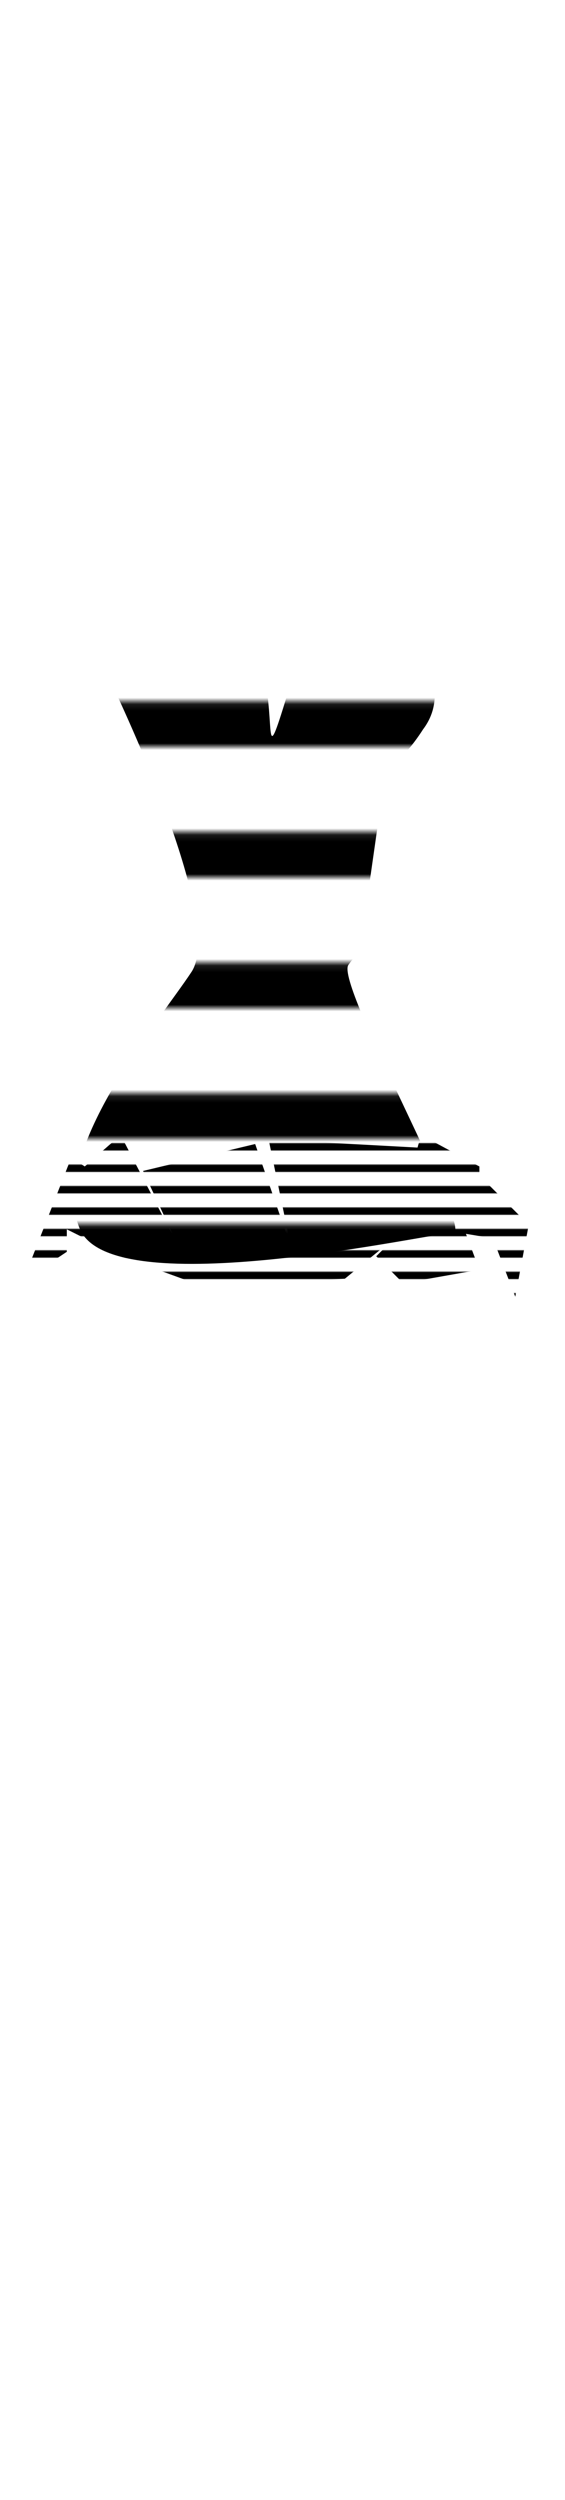 <?xml version="1.0" encoding="utf-8"?>
<svg class="shirt" width="86" height="380" viewBox="202.715 584.407 86.593 380.048" preserveAspectRatio="xMidYMid meet" xmlns="http://www.w3.org/2000/svg" xmlns:xlink="http://www.w3.org/1999/xlink">
  <rect id="svgEditorBackground" x="202.715" y="584.407" width="86.593" height="380.048" style="fill: none; stroke: none;" class="clothes"/>
  <defs id="svgEditorDefs">
    <path id="svgEditorClosePathDefs" class="skin" fill="black" style="stroke-width: 0px; stroke: none;"/>
    <pattern id="pattern-0" x="0" y="0" width="20" height="20" patternUnits="userSpaceOnUse" viewBox="0 0 100 100">
      <path d="M 0 65.517 L 101.724 65.517 L 101.724 100 L 0 100 Z" style="fill: black;"/>
    </pattern>
    <pattern id="pattern-0-0" patternTransform="matrix(1, 0, 0, 1, 233.278, 717.399)" xlink:href="#pattern-0"/>
    <pattern id="pattern-0-1" patternTransform="matrix(0.822, 0, 0, 0.164, 235.602, 759.214)" xlink:href="#pattern-0"/>
  </defs>
  <path d="M 219.084 686.186 C 222.013 692.278 237.023 724.359 232.063 731.881 C 227.104 739.403 209.844 759.837 215.005 771.33 C 220.167 782.824 268.955 771.805 272.172 771.801 C 275.391 771.796 254.095 733.756 256.107 730.817 C 258.119 727.876 257.394 731.944 259.41 717.823 C 261.426 703.702 261.081 706.479 261.108 703.704 C 261.135 700.929 263.886 700.468 267.558 694.747 C 275.711 683.99 253.773 666.436 246.653 689.738 C 239.533 713.04 253.759 659.408 219.084 686.186 Z" id="path-1" class="skin" style="stroke: none; stroke-width: 0px; fill: url(#pattern-0-0);"/>
  <polygon id="e1_polygon" style="stroke-width: 0px; stroke: none; fill: url(#pattern-0-1);" points="207.457 777.462 207.457 776.087 213.643 760.279 215.705 761.654 221.203 756.843 230.138 774.025 224.64 762.341 241.822 758.217 247.321 774.025 243.884 757.53 269.315 758.905 263.129 771.276 267.252 756.843 276.188 761.654 276.187 763.028 283.748 770.589 281.686 781.586 278.249 772.651 274.126 771.963 276.187 777.462 264.503 779.524 260.379 775.4 263.129 772.651 255.568 778.836 243.884 779.524 236.324 780.898 221.203 775.4 212.955 771.276 212.955 774.713 208.832 777.462" class="clothes"/>
</svg>